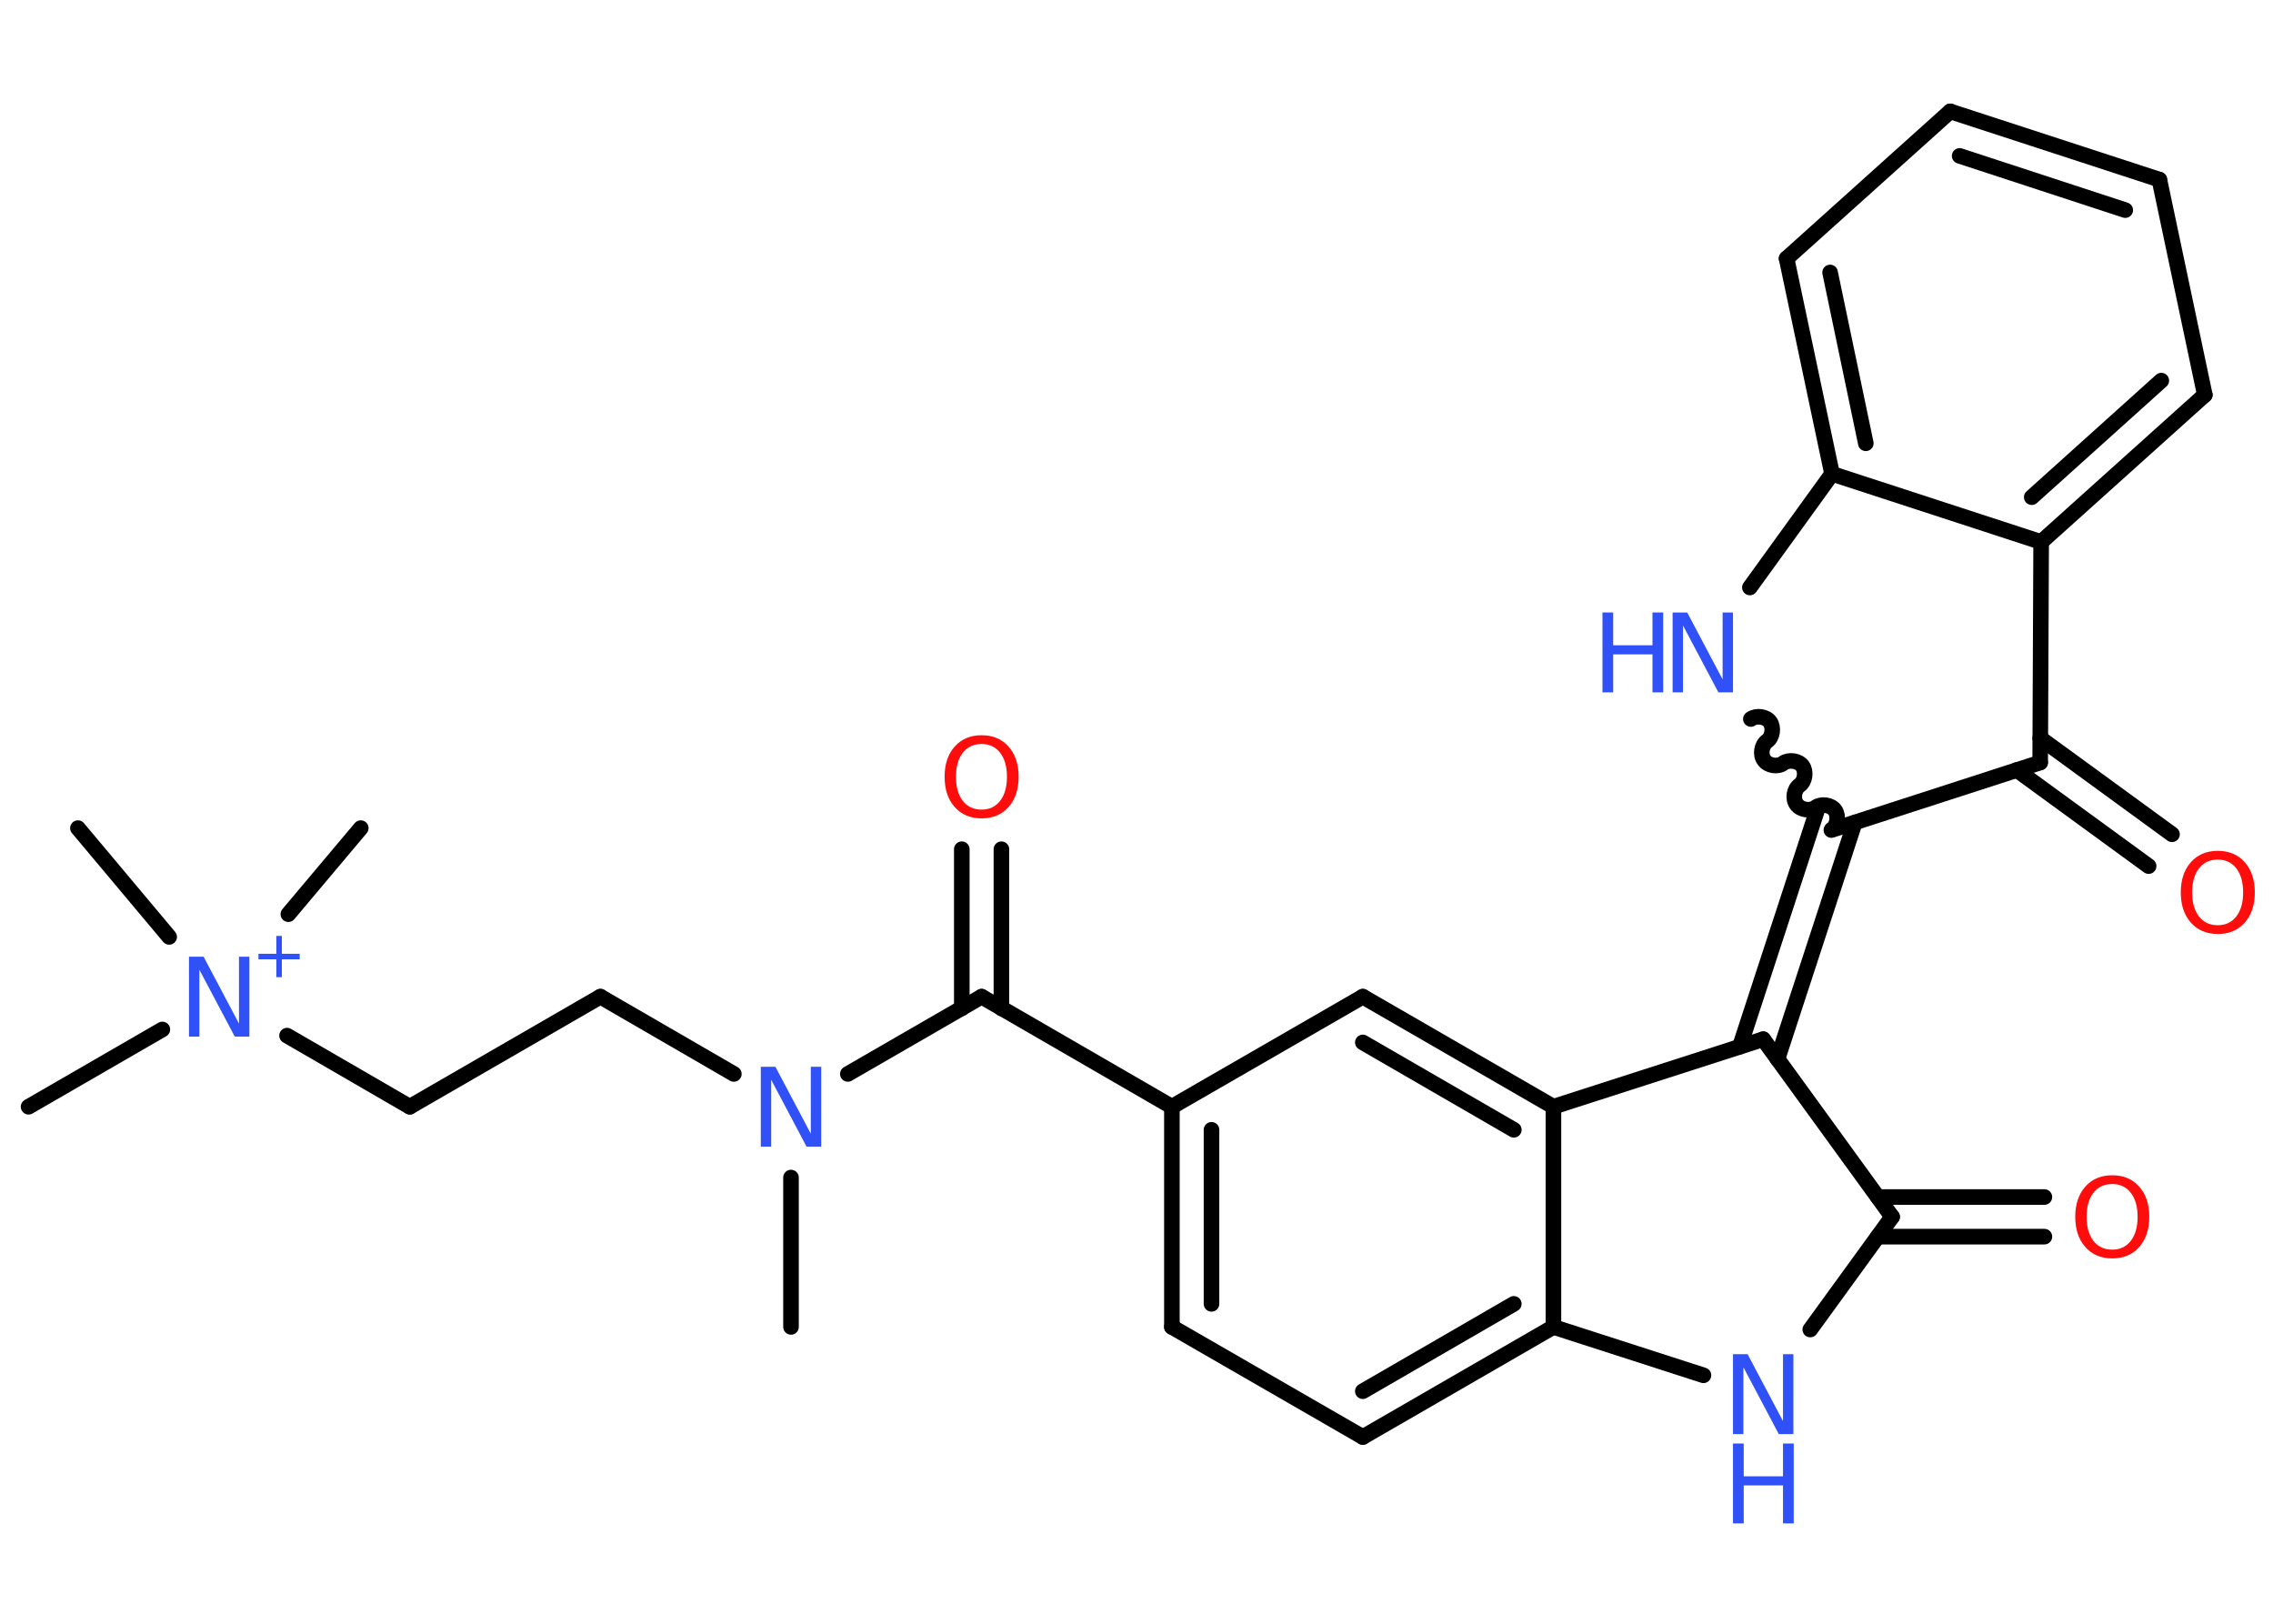 <?xml version='1.0' encoding='UTF-8'?>
<!DOCTYPE svg PUBLIC "-//W3C//DTD SVG 1.1//EN" "http://www.w3.org/Graphics/SVG/1.1/DTD/svg11.dtd">
<svg version='1.2' xmlns='http://www.w3.org/2000/svg' xmlns:xlink='http://www.w3.org/1999/xlink' width='70.0mm' height='50.0mm' viewBox='0 0 70.0 50.0'>
  <desc>Generated by the Chemistry Development Kit (http://github.com/cdk)</desc>
  <g stroke-linecap='round' stroke-linejoin='round' stroke='#000000' stroke-width='.48' fill='#3050F8'>
    <rect x='.0' y='.0' width='70.0' height='50.0' fill='#FFFFFF' stroke='none'/>
    <g id='mol1' class='mol'>
      <line id='mol1bnd1' class='bond' x1='24.36' y1='40.86' x2='24.36' y2='36.26'/>
      <line id='mol1bnd2' class='bond' x1='22.6' y1='33.07' x2='18.49' y2='30.69'/>
      <line id='mol1bnd3' class='bond' x1='18.49' y1='30.69' x2='12.62' y2='34.08'/>
      <line id='mol1bnd4' class='bond' x1='12.62' y1='34.08' x2='8.84' y2='31.89'/>
      <line id='mol1bnd5' class='bond' x1='5.0' y1='31.7' x2='.88' y2='34.08'/>
      <line id='mol1bnd6' class='bond' x1='8.88' y1='28.15' x2='11.11' y2='25.5'/>
      <line id='mol1bnd7' class='bond' x1='5.21' y1='28.85' x2='2.4' y2='25.5'/>
      <line id='mol1bnd8' class='bond' x1='26.11' y1='33.07' x2='30.23' y2='30.69'/>
      <g id='mol1bnd9' class='bond'>
        <line x1='29.62' y1='31.05' x2='29.62' y2='26.15'/>
        <line x1='30.84' y1='31.05' x2='30.84' y2='26.15'/>
      </g>
      <line id='mol1bnd10' class='bond' x1='30.23' y1='30.69' x2='36.09' y2='34.08'/>
      <g id='mol1bnd11' class='bond'>
        <line x1='36.09' y1='34.08' x2='36.09' y2='40.86'/>
        <line x1='37.31' y1='34.79' x2='37.31' y2='40.15'/>
      </g>
      <line id='mol1bnd12' class='bond' x1='36.09' y1='40.86' x2='41.97' y2='44.25'/>
      <g id='mol1bnd13' class='bond'>
        <line x1='41.97' y1='44.25' x2='47.84' y2='40.86'/>
        <line x1='41.97' y1='42.84' x2='46.62' y2='40.15'/>
      </g>
      <line id='mol1bnd14' class='bond' x1='47.84' y1='40.86' x2='47.84' y2='34.08'/>
      <g id='mol1bnd15' class='bond'>
        <line x1='47.84' y1='34.08' x2='41.97' y2='30.69'/>
        <line x1='46.62' y1='34.79' x2='41.97' y2='32.1'/>
      </g>
      <line id='mol1bnd16' class='bond' x1='36.09' y1='34.08' x2='41.97' y2='30.69'/>
      <line id='mol1bnd17' class='bond' x1='47.84' y1='34.08' x2='54.3' y2='32.0'/>
      <g id='mol1bnd18' class='bond'>
        <line x1='53.58' y1='32.23' x2='55.96' y2='24.95'/>
        <line x1='54.74' y1='32.61' x2='57.12' y2='25.33'/>
      </g>
      <path id='mol1bnd19' class='bond' d='M53.92 22.14c.17 -.12 .47 -.08 .59 .09c.12 .17 .08 .47 -.09 .59c-.17 .12 -.22 .42 -.09 .59c.12 .17 .42 .22 .59 .09c.17 -.12 .47 -.08 .59 .09c.12 .17 .08 .47 -.09 .59c-.17 .12 -.22 .42 -.09 .59c.12 .17 .42 .22 .59 .09c.17 -.12 .47 -.08 .59 .09c.12 .17 .08 .47 -.09 .59' fill='none' stroke='#000000' stroke-width='.48'/>
      <line id='mol1bnd20' class='bond' x1='53.89' y1='18.09' x2='56.42' y2='14.59'/>
      <g id='mol1bnd21' class='bond'>
        <line x1='55.02' y1='7.96' x2='56.42' y2='14.59'/>
        <line x1='56.36' y1='8.39' x2='57.46' y2='13.65'/>
      </g>
      <line id='mol1bnd22' class='bond' x1='55.02' y1='7.96' x2='60.06' y2='3.43'/>
      <g id='mol1bnd23' class='bond'>
        <line x1='66.5' y1='5.53' x2='60.06' y2='3.43'/>
        <line x1='65.45' y1='6.47' x2='60.35' y2='4.8'/>
      </g>
      <line id='mol1bnd24' class='bond' x1='66.5' y1='5.53' x2='67.9' y2='12.16'/>
      <g id='mol1bnd25' class='bond'>
        <line x1='62.86' y1='16.69' x2='67.9' y2='12.16'/>
        <line x1='62.57' y1='15.31' x2='66.56' y2='11.72'/>
      </g>
      <line id='mol1bnd26' class='bond' x1='56.42' y1='14.59' x2='62.86' y2='16.69'/>
      <line id='mol1bnd27' class='bond' x1='62.86' y1='16.69' x2='62.83' y2='23.48'/>
      <line id='mol1bnd28' class='bond' x1='56.4' y1='25.56' x2='62.83' y2='23.48'/>
      <g id='mol1bnd29' class='bond'>
        <line x1='62.83' y1='22.73' x2='66.89' y2='25.69'/>
        <line x1='62.11' y1='23.71' x2='66.17' y2='26.67'/>
      </g>
      <line id='mol1bnd30' class='bond' x1='54.3' y1='32.0' x2='58.27' y2='37.47'/>
      <g id='mol1bnd31' class='bond'>
        <line x1='57.83' y1='36.86' x2='62.96' y2='36.86'/>
        <line x1='57.83' y1='38.08' x2='62.96' y2='38.08'/>
      </g>
      <line id='mol1bnd32' class='bond' x1='58.27' y1='37.47' x2='55.75' y2='40.94'/>
      <line id='mol1bnd33' class='bond' x1='47.84' y1='40.86' x2='52.46' y2='42.35'/>
      <path id='mol1atm2' class='atom' d='M23.43 32.85h.45l1.09 2.06v-2.06h.32v2.46h-.45l-1.09 -2.06v2.06h-.32v-2.46z' stroke='none'/>
      <g id='mol1atm5' class='atom'>
        <path d='M5.82 29.46h.45l1.09 2.06v-2.06h.32v2.46h-.45l-1.09 -2.06v2.06h-.32v-2.46z' stroke='none'/>
        <path d='M8.68 28.82v.55h.55v.17h-.55v.55h-.17v-.55h-.55v-.17h.55v-.55h.17z' stroke='none'/>
      </g>
      <path id='mol1atm10' class='atom' d='M30.23 22.91q-.37 .0 -.58 .27q-.21 .27 -.21 .74q.0 .47 .21 .74q.21 .27 .58 .27q.36 .0 .57 -.27q.21 -.27 .21 -.74q.0 -.47 -.21 -.74q-.21 -.27 -.57 -.27zM30.23 22.64q.52 .0 .83 .35q.31 .35 .31 .93q.0 .58 -.31 .93q-.31 .35 -.83 .35q-.52 .0 -.83 -.35q-.31 -.35 -.31 -.93q.0 -.58 .31 -.93q.31 -.35 .83 -.35z' stroke='none' fill='#FF0D0D'/>
      <g id='mol1atm19' class='atom'>
        <path d='M51.51 18.86h.45l1.09 2.06v-2.06h.32v2.46h-.45l-1.09 -2.06v2.06h-.32v-2.46z' stroke='none'/>
        <path d='M49.35 18.86h.33v1.01h1.21v-1.01h.33v2.46h-.33v-1.17h-1.21v1.17h-.33v-2.46z' stroke='none'/>
      </g>
      <path id='mol1atm27' class='atom' d='M68.3 26.47q-.37 .0 -.58 .27q-.21 .27 -.21 .74q.0 .47 .21 .74q.21 .27 .58 .27q.36 .0 .57 -.27q.21 -.27 .21 -.74q.0 -.47 -.21 -.74q-.21 -.27 -.57 -.27zM68.3 26.2q.52 .0 .83 .35q.31 .35 .31 .93q.0 .58 -.31 .93q-.31 .35 -.83 .35q-.52 .0 -.83 -.35q-.31 -.35 -.31 -.93q.0 -.58 .31 -.93q.31 -.35 .83 -.35z' stroke='none' fill='#FF0D0D'/>
      <path id='mol1atm29' class='atom' d='M65.05 36.46q-.37 .0 -.58 .27q-.21 .27 -.21 .74q.0 .47 .21 .74q.21 .27 .58 .27q.36 .0 .57 -.27q.21 -.27 .21 -.74q.0 -.47 -.21 -.74q-.21 -.27 -.57 -.27zM65.05 36.19q.52 .0 .83 .35q.31 .35 .31 .93q.0 .58 -.31 .93q-.31 .35 -.83 .35q-.52 .0 -.83 -.35q-.31 -.35 -.31 -.93q.0 -.58 .31 -.93q.31 -.35 .83 -.35z' stroke='none' fill='#FF0D0D'/>
      <g id='mol1atm30' class='atom'>
        <path d='M53.37 41.7h.45l1.09 2.06v-2.06h.32v2.46h-.45l-1.09 -2.06v2.06h-.32v-2.46z' stroke='none'/>
        <path d='M53.37 44.45h.33v1.01h1.21v-1.01h.33v2.46h-.33v-1.17h-1.21v1.17h-.33v-2.46z' stroke='none'/>
      </g>
    </g>
  </g>
</svg>
